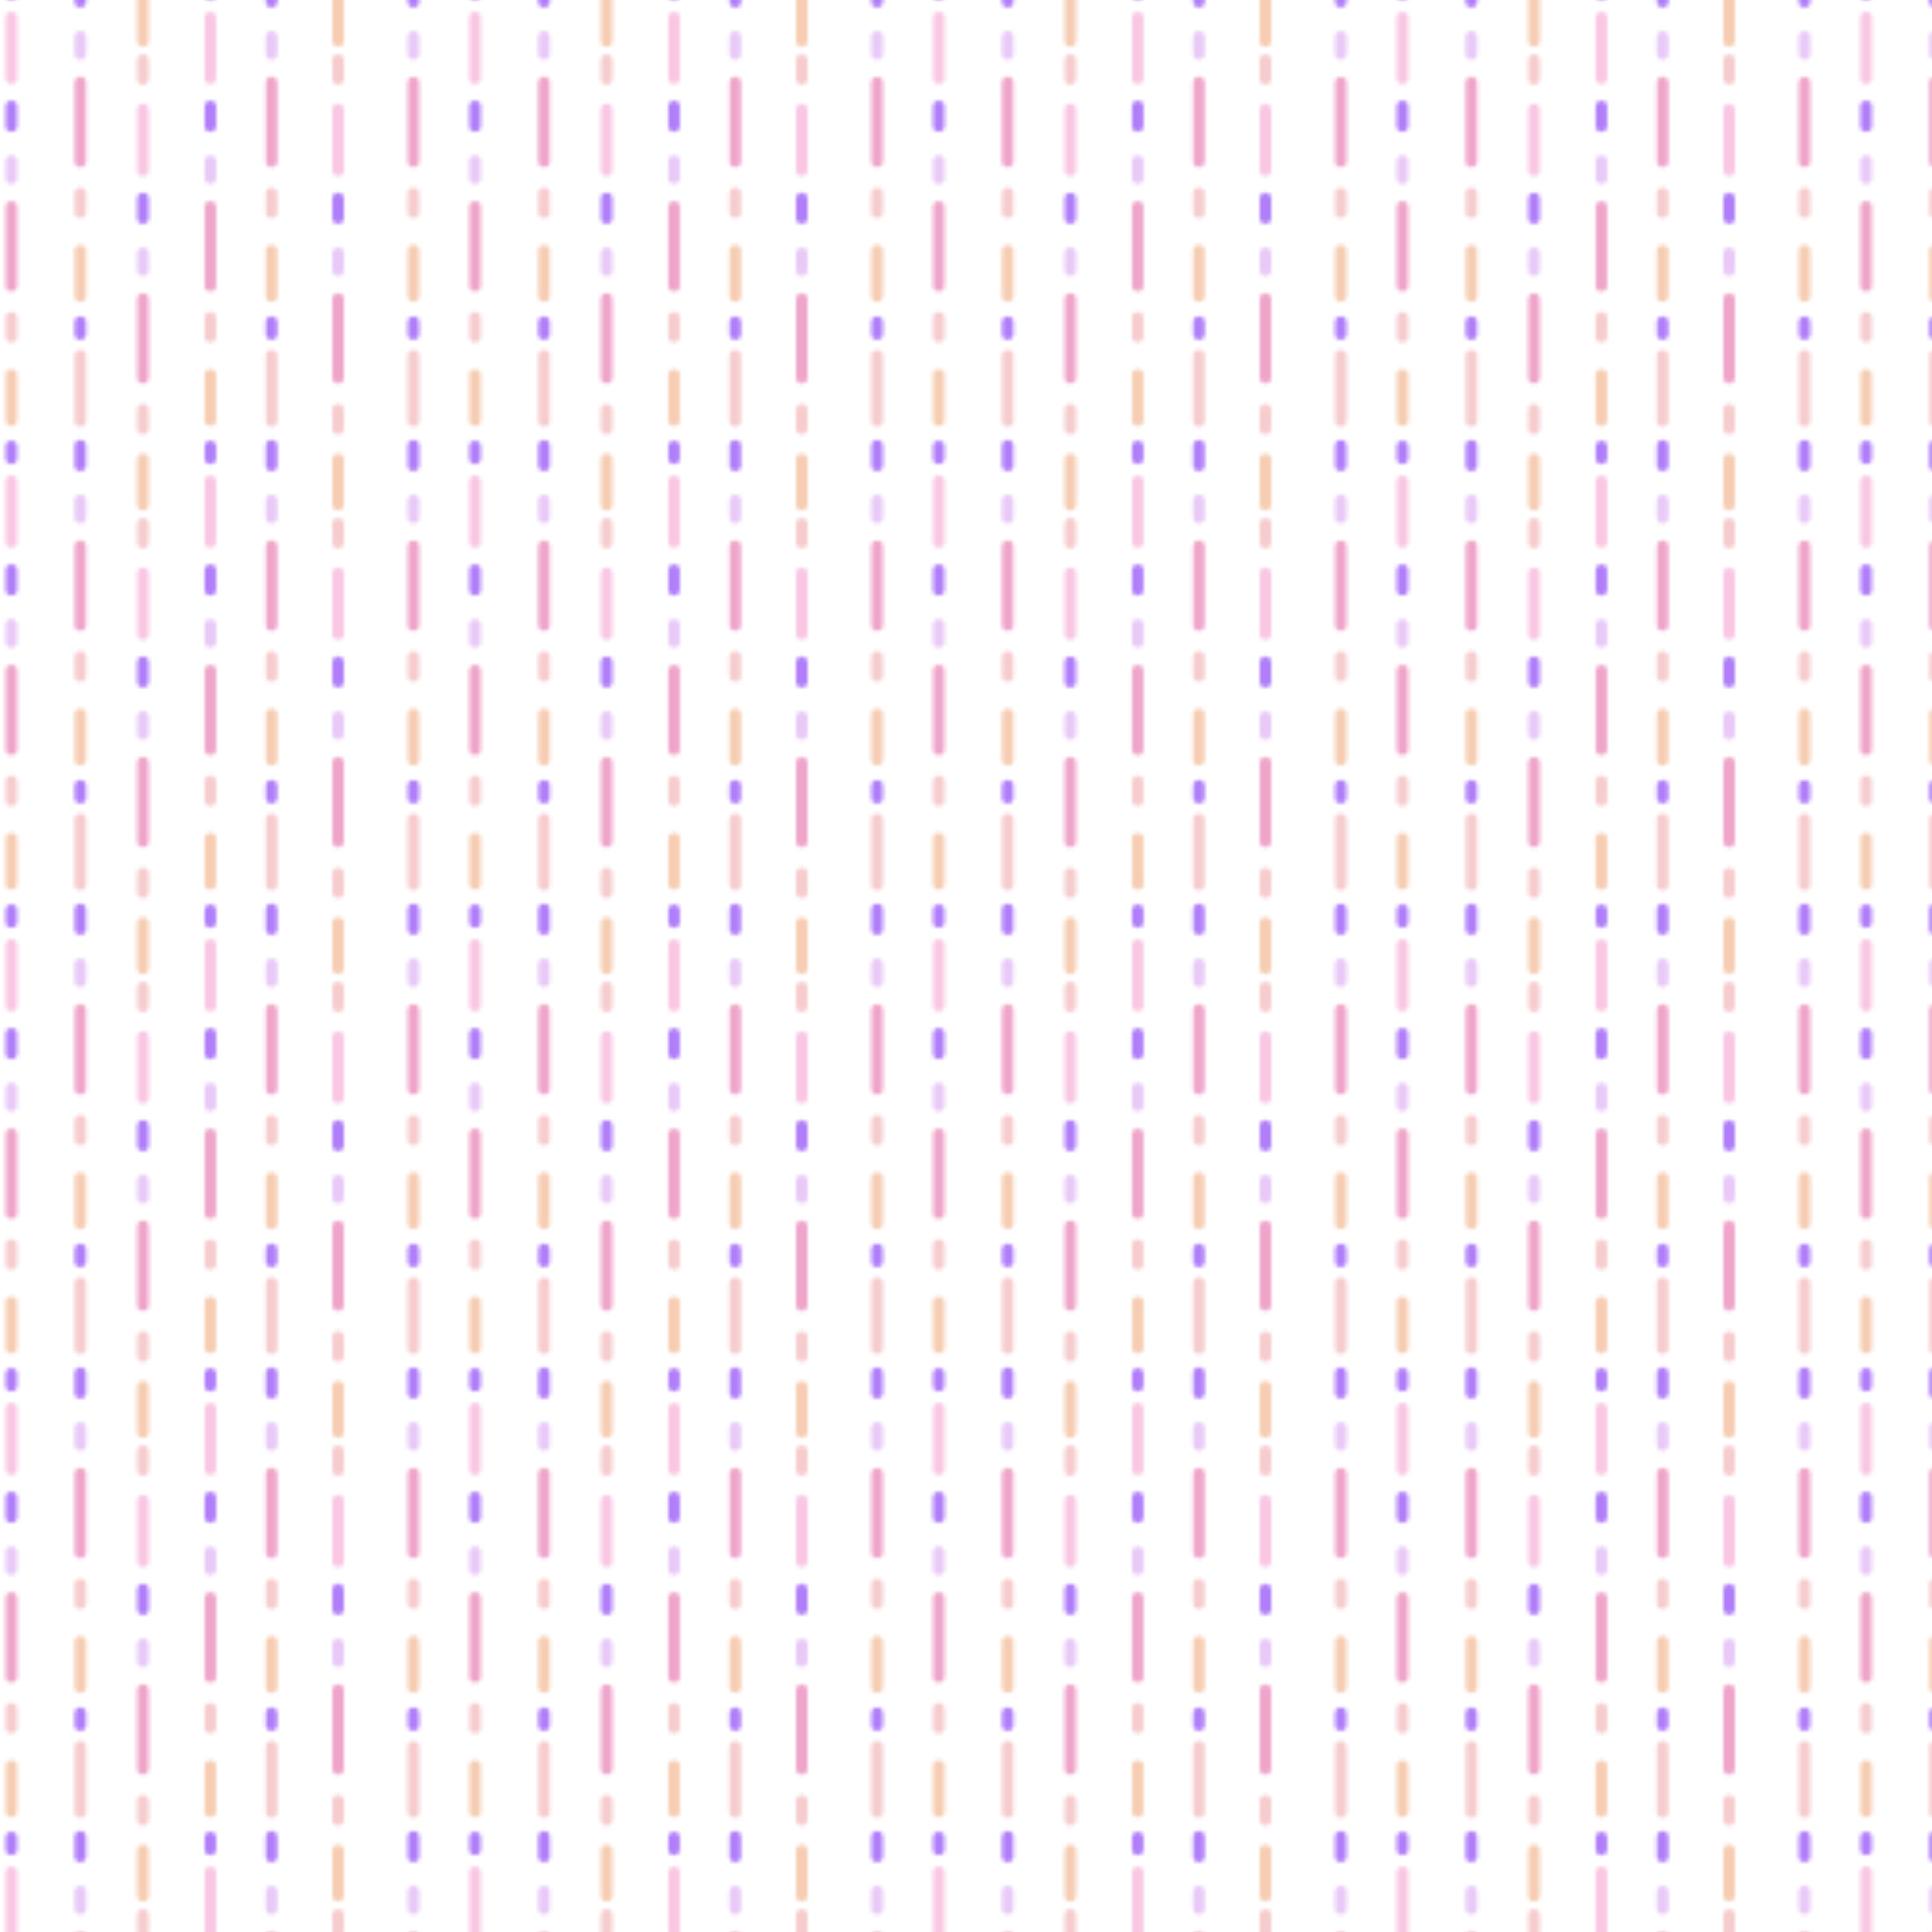<?xml version="1.0" encoding="UTF-8"?>
<svg id="PATTERN" xmlns="http://www.w3.org/2000/svg" xmlns:xlink="http://www.w3.org/1999/xlink" viewBox="0 0 500 500">
  <defs>
    <style>
      .cls-1 {
        fill: #f6cdb3;
      }

      .cls-1, .cls-2, .cls-3, .cls-4, .cls-5, .cls-6, .cls-7, .cls-8, .cls-9 {
        stroke-width: 0px;
      }

      .cls-2 {
        fill: #f6ccce;
      }

      .cls-3 {
        fill: #e8c9f7;
      }

      .cls-4 {
        fill: #efa5ca;
      }

      .cls-5 {
        fill: #b07ef9;
      }

      .cls-6 {
        fill: none;
      }

      .cls-7 {
        fill: #fff;
      }

      .cls-8 {
        fill: #f9c7e3;
      }

      .cls-9 {
        fill: url(#New_Pattern_4);
      }
    </style>
    <pattern id="New_Pattern_4" data-name="New Pattern 4" x="0" y="0" width="120" height="120" patternUnits="userSpaceOnUse" viewBox="0 0 120 120">
      <g>
        <rect class="cls-6" y="0" width="120" height="120"/>
        <g>
          <path class="cls-5" d="M19.29,115.33v5.17c0,1.93,3,1.93,3,0v-5.17c0-1.94-3-1.94-3,0h0Z"/>
          <path class="cls-5" d="M68.79,115.33v5.17c0,1.93,3,1.93,3,0v-5.17c0-1.94-3-1.94-3,0h0Z"/>
          <path class="cls-5" d="M105.5,115.33v5.17c0,1.93,3,1.93,3,0v-5.17c0-1.94-3-1.94-3,0h0Z"/>
        </g>
        <g>
          <path class="cls-8" d="M1.45,4.5v15.83c0,1.93,3,1.93,3,0V4.5c0-1.93-3-1.93-3,0h0Z"/>
          <path class="cls-5" d="M1.45,27.5v5.17c0,1.93,3,1.93,3,0v-5.17c0-1.93-3-1.93-3,0h0Z"/>
          <path class="cls-3" d="M1.45,41.67v4.5c0,1.93,3,1.93,3,0v-4.5c0-1.93-3-1.93-3,0h0Z"/>
          <path class="cls-4" d="M1.45,53.5v20.5c0,1.93,3,1.93,3,0v-20.5c0-1.93-3-1.93-3,0h0Z"/>
          <path class="cls-2" d="M1.45,82.17v5c0,1.93,3,1.93,3,0v-5c0-1.93-3-1.93-3,0h0Z"/>
          <path class="cls-1" d="M1.45,97v11.83c0,1.93,3,1.93,3,0v-11.83c0-1.93-3-1.93-3,0h0Z"/>
          <path class="cls-5" d="M1.45,115.5v3.17c0,1.93,3,1.93,3,0v-3.17c0-1.93-3-1.93-3,0h0Z"/>
          <path class="cls-5" d="M19.29-4.67V.5c0,1.93,3,1.93,3,0v-5.17c0-1.93-3-1.93-3,0h0Z"/>
          <path class="cls-3" d="M19.29,9.5v4.5c0,1.93,3,1.93,3,0v-4.5c0-1.93-3-1.93-3,0h0Z"/>
          <path class="cls-4" d="M19.29,21.33v20.5c0,1.93,3,1.93,3,0v-20.5c0-1.93-3-1.93-3,0h0Z"/>
          <path class="cls-2" d="M19.29,50v5c0,1.93,3,1.93,3,0v-5c0-1.93-3-1.93-3,0h0Z"/>
          <path class="cls-2" d="M19.29,92v17c0,1.93,3,1.93,3,0v-17c0-1.93-3-1.93-3,0h0Z"/>
          <path class="cls-1" d="M19.29,64.83v11.83c0,1.94,3,1.94,3,0v-11.83c0-1.93-3-1.93-3,0h0Z"/>
          <path class="cls-5" d="M19.29,83.33v3.17c0,1.94,3,1.94,3,0v-3.17c0-1.94-3-1.94-3,0h0Z"/>
          <path class="cls-8" d="M35.5,28.33v15.83c0,1.93,3,1.93,3,0v-15.83c0-1.93-3-1.93-3,0h0Z"/>
          <path class="cls-5" d="M35.5,51.33v5.17c0,1.93,3,1.93,3,0v-5.17c0-1.93-3-1.93-3,0h0Z"/>
          <path class="cls-3" d="M35.5,65.5v4.5c0,1.93,3,1.93,3,0v-4.5c0-1.93-3-1.93-3,0h0Z"/>
          <path class="cls-4" d="M35.5,77.33v20.5c0,1.93,3,1.93,3,0v-20.5c0-1.93-3-1.93-3,0h0Z"/>
          <path class="cls-2" d="M35.5,106v5c0,1.93,3,1.93,3,0v-5c0-1.93-3-1.93-3,0h0Z"/>
          <path class="cls-2" d="M35.5,15.5v5c0,1.93,3,1.93,3,0v-5c0-1.93-3-1.93-3,0h0Z"/>
          <path class="cls-1" d="M35.5,118.83v11.83c0,1.94,3,1.94,3,0v-11.83c0-1.93-3-1.93-3,0h0Z"/>
          <path class="cls-8" d="M52.95,4.5v15.83c0,1.93,3,1.93,3,0V4.5c0-1.93-3-1.93-3,0h0Z"/>
          <path class="cls-5" d="M52.95,27.5v5.17c0,1.93,3,1.93,3,0v-5.17c0-1.93-3-1.93-3,0h0Z"/>
          <path class="cls-3" d="M52.95,41.67v4.5c0,1.93,3,1.93,3,0v-4.5c0-1.93-3-1.93-3,0h0Z"/>
          <path class="cls-4" d="M52.95,53.5v20.5c0,1.93,3,1.93,3,0v-20.5c0-1.93-3-1.93-3,0h0Z"/>
          <path class="cls-2" d="M52.95,82.17v5c0,1.93,3,1.93,3,0v-5c0-1.93-3-1.93-3,0h0Z"/>
          <path class="cls-1" d="M52.95,97v11.83c0,1.93,3,1.93,3,0v-11.83c0-1.93-3-1.93-3,0h0Z"/>
          <path class="cls-5" d="M52.95,115.5v3.17c0,1.93,3,1.93,3,0v-3.17c0-1.93-3-1.93-3,0h0Z"/>
          <path class="cls-5" d="M68.79-4.67V.5c0,1.93,3,1.93,3,0v-5.17c0-1.93-3-1.93-3,0h0Z"/>
          <path class="cls-3" d="M68.79,9.5v4.5c0,1.93,3,1.93,3,0v-4.5c0-1.93-3-1.93-3,0h0Z"/>
          <path class="cls-4" d="M68.79,21.33v20.5c0,1.93,3,1.93,3,0v-20.5c0-1.93-3-1.93-3,0h0Z"/>
          <path class="cls-2" d="M68.79,50v5c0,1.93,3,1.93,3,0v-5c0-1.93-3-1.93-3,0h0Z"/>
          <path class="cls-2" d="M68.79,92v17c0,1.93,3,1.93,3,0v-17c0-1.93-3-1.93-3,0h0Z"/>
          <path class="cls-1" d="M68.79,64.83v11.83c0,1.94,3,1.94,3,0v-11.83c0-1.93-3-1.93-3,0h0Z"/>
          <path class="cls-5" d="M68.79,83.33v3.17c0,1.94,3,1.94,3,0v-3.17c0-1.94-3-1.94-3,0h0Z"/>
          <path class="cls-5" d="M105.5-4.67V.5c0,1.93,3,1.93,3,0v-5.17c0-1.93-3-1.93-3,0h0Z"/>
          <path class="cls-3" d="M105.5,9.5v4.5c0,1.93,3,1.93,3,0v-4.5c0-1.93-3-1.93-3,0h0Z"/>
          <path class="cls-4" d="M105.5,21.33v20.5c0,1.93,3,1.93,3,0v-20.5c0-1.93-3-1.93-3,0h0Z"/>
          <path class="cls-2" d="M105.5,50v5c0,1.93,3,1.93,3,0v-5c0-1.93-3-1.93-3,0h0Z"/>
          <path class="cls-2" d="M105.5,92v17c0,1.93,3,1.93,3,0v-17c0-1.93-3-1.93-3,0h0Z"/>
          <path class="cls-1" d="M105.5,64.83v11.83c0,1.94,3,1.94,3,0v-11.83c0-1.93-3-1.93-3,0h0Z"/>
          <path class="cls-5" d="M105.5,83.33v3.17c0,1.94,3,1.94,3,0v-3.17c0-1.94-3-1.94-3,0h0Z"/>
          <path class="cls-8" d="M86,28.33v15.83c0,1.93,3,1.93,3,0v-15.83c0-1.93-3-1.93-3,0h0Z"/>
          <path class="cls-5" d="M86,51.33v5.17c0,1.93,3,1.93,3,0v-5.17c0-1.93-3-1.93-3,0h0Z"/>
          <path class="cls-3" d="M86,65.5v4.5c0,1.93,3,1.93,3,0v-4.5c0-1.93-3-1.93-3,0h0Z"/>
          <path class="cls-4" d="M86,77.33v20.5c0,1.93,3,1.93,3,0v-20.5c0-1.93-3-1.93-3,0h0Z"/>
          <path class="cls-2" d="M86,106v5c0,1.93,3,1.93,3,0v-5c0-1.93-3-1.93-3,0h0Z"/>
          <path class="cls-2" d="M86,15.5v5c0,1.93,3,1.93,3,0v-5c0-1.93-3-1.93-3,0h0Z"/>
          <path class="cls-1" d="M86,118.83v11.83c0,1.94,3,1.94,3,0v-11.83c0-1.93-3-1.93-3,0h0Z"/>
        </g>
        <g>
          <path class="cls-5" d="M1.45-4.5V-1.33c0,1.93,3,1.93,3,0v-3.17c0-1.93-3-1.93-3,0h0Z"/>
          <path class="cls-1" d="M35.5-1.17v11.83c0,1.94,3,1.94,3,0V-1.17c0-1.93-3-1.93-3,0h0Z"/>
          <path class="cls-5" d="M52.95-4.5V-1.33c0,1.93,3,1.93,3,0v-3.17c0-1.93-3-1.93-3,0h0Z"/>
          <path class="cls-1" d="M86-1.17v11.83c0,1.94,3,1.94,3,0V-1.17c0-1.93-3-1.93-3,0h0Z"/>
        </g>
      </g>
    </pattern>
  </defs>
  <rect class="cls-7" x="333.33" width="166.67" height="500"/>
  <rect class="cls-9" width="500" height="500"/>
</svg>